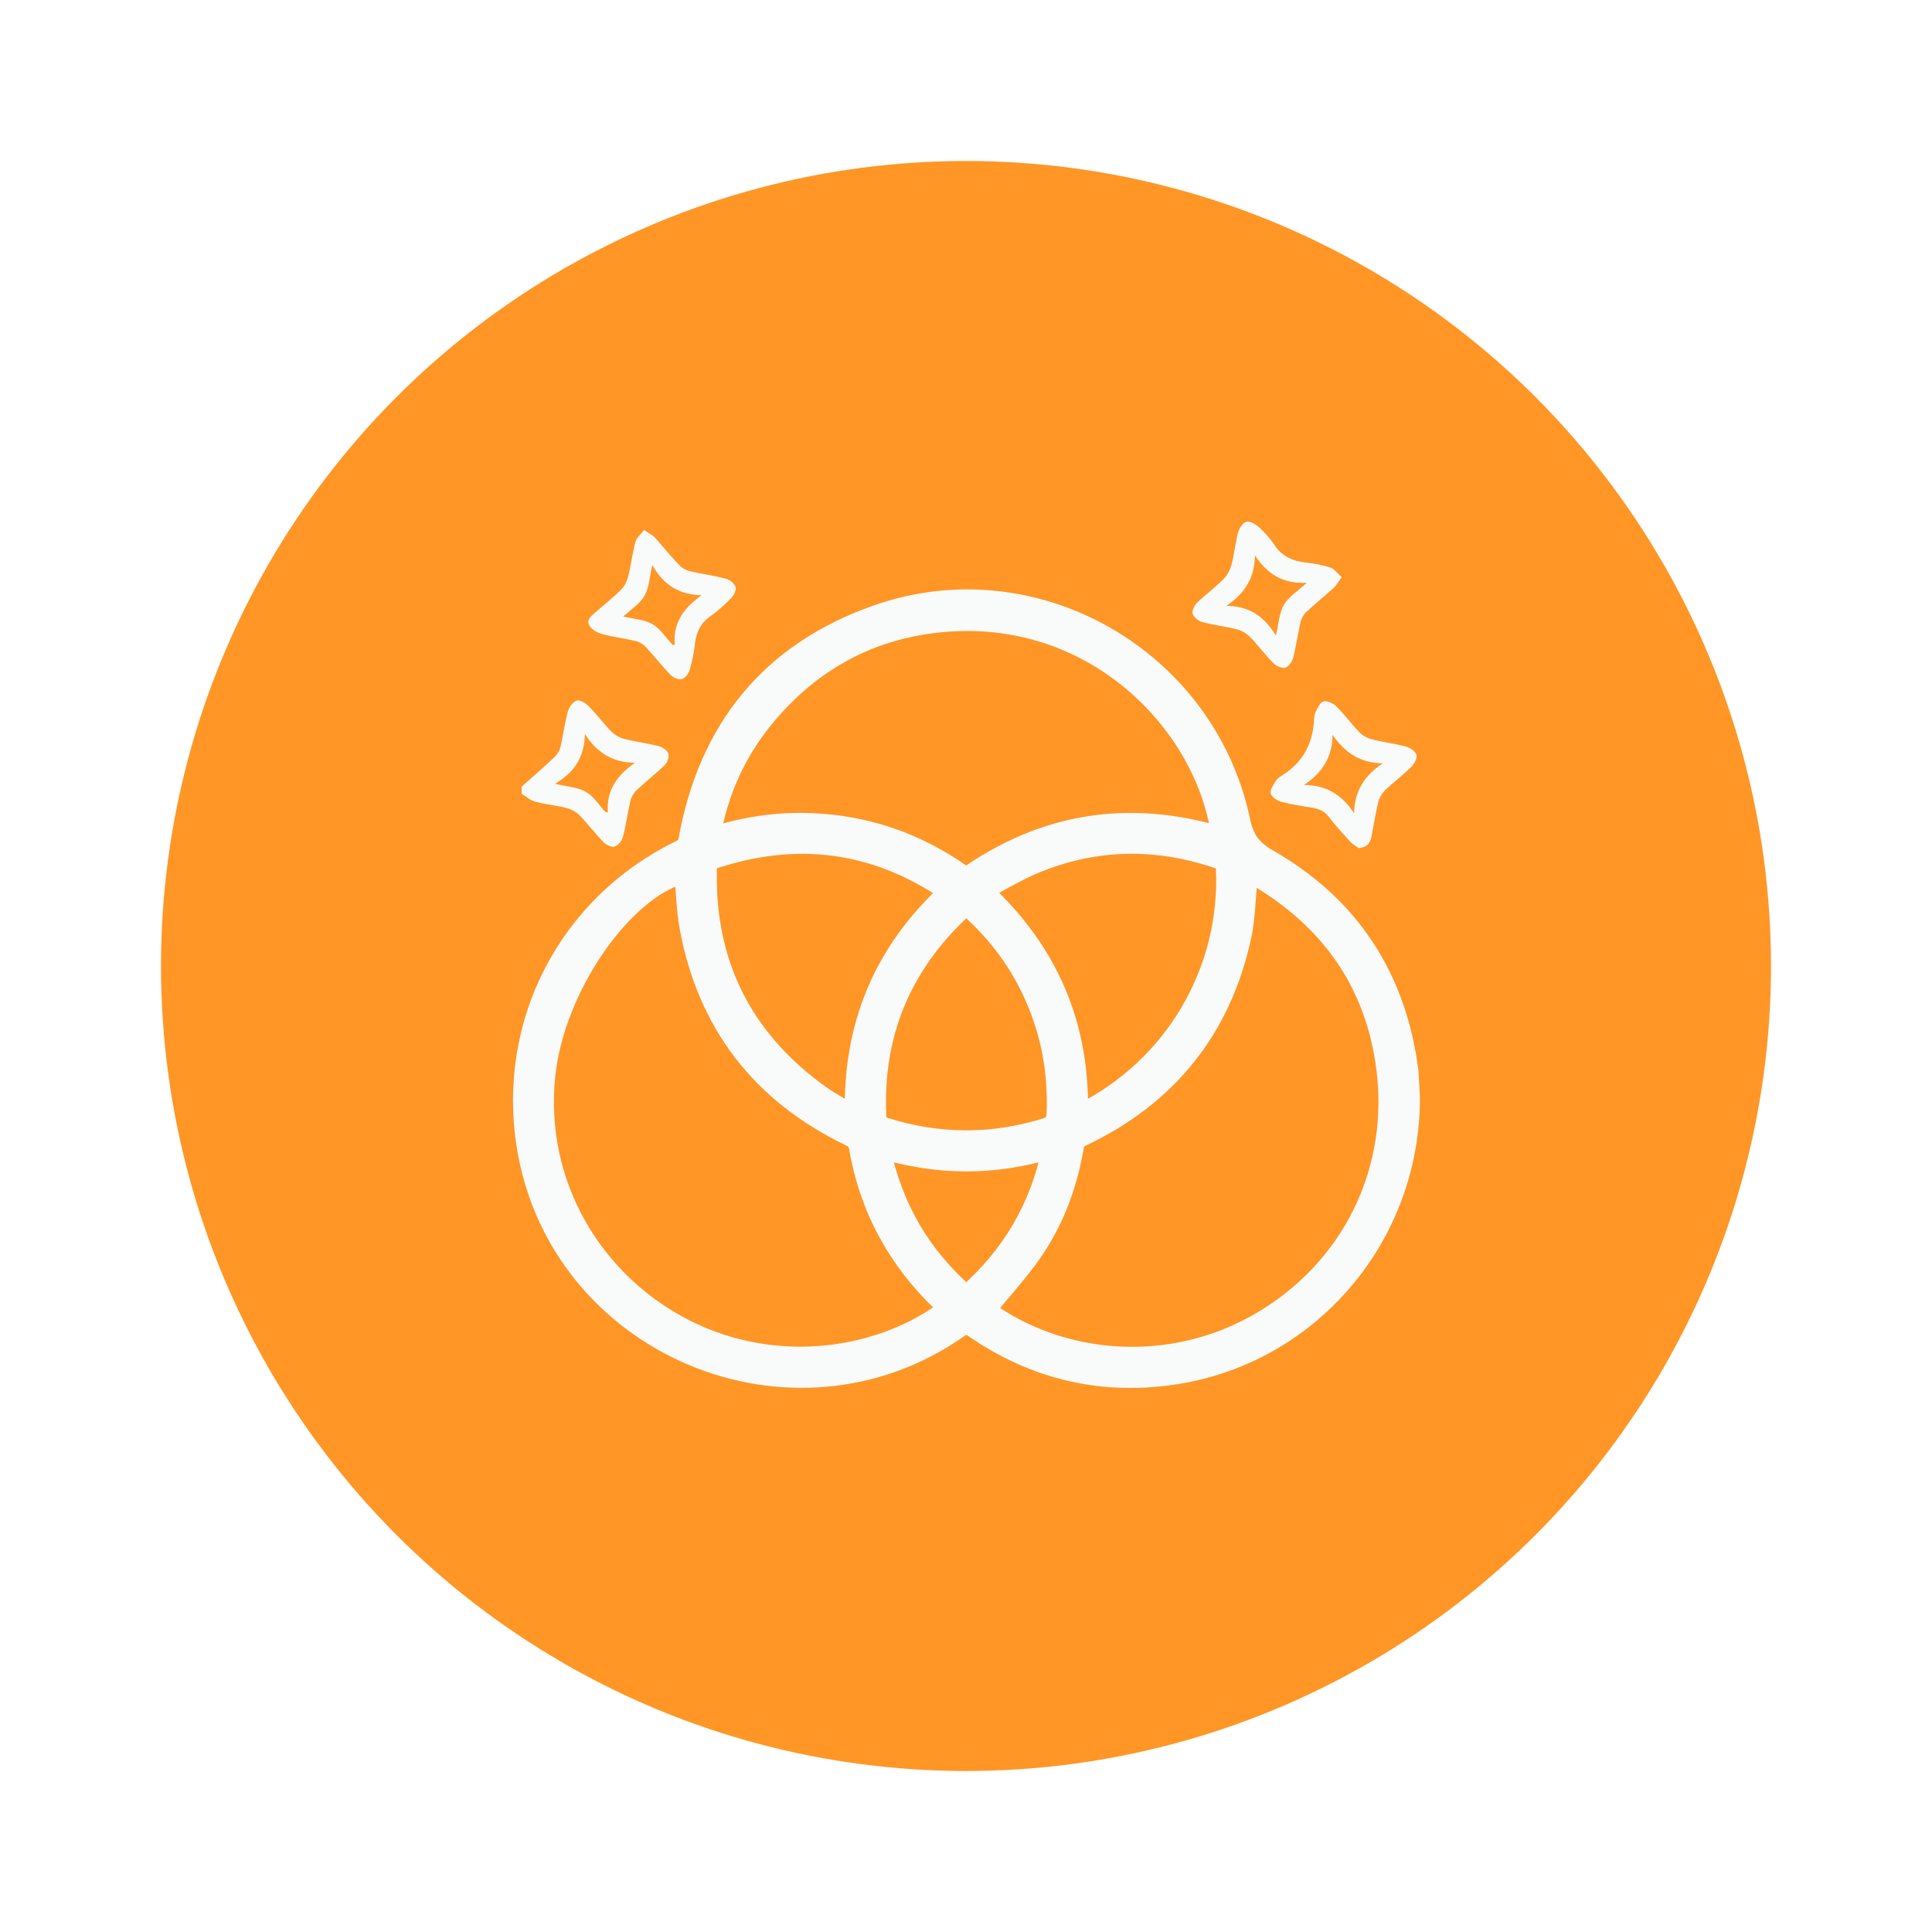 <svg width="48" height="48" viewBox="0 0 48 48" fill="none" xmlns="http://www.w3.org/2000/svg">
<g filter="url(#filter0_d_154_30859)">
<circle cx="24" cy="22" r="20" fill="#FF9626"/>
<path d="M12.96 17.545C13.234 17.3 13.513 17.058 13.78 16.806C13.847 16.743 13.903 16.648 13.925 16.558C13.992 16.269 14.028 15.973 14.105 15.687C14.134 15.578 14.226 15.44 14.322 15.408C14.402 15.38 14.549 15.466 14.625 15.544C14.823 15.743 14.992 15.973 15.19 16.175C15.273 16.26 15.396 16.329 15.512 16.358C15.799 16.431 16.095 16.467 16.381 16.541C16.47 16.565 16.585 16.652 16.607 16.732C16.628 16.814 16.577 16.948 16.51 17.013C16.287 17.231 16.039 17.419 15.814 17.634C15.741 17.703 15.685 17.806 15.661 17.904C15.591 18.2 15.552 18.503 15.476 18.795C15.451 18.889 15.358 19.007 15.271 19.034C15.197 19.058 15.061 18.992 14.995 18.925C14.789 18.713 14.611 18.474 14.404 18.261C14.321 18.176 14.199 18.107 14.083 18.076C13.825 18.009 13.555 17.987 13.297 17.918C13.176 17.886 13.072 17.788 12.96 17.719C12.96 17.661 12.96 17.603 12.96 17.545ZM14.531 16.237C14.524 16.795 14.275 17.191 13.789 17.472C14.087 17.545 14.35 17.555 14.555 17.673C14.752 17.786 14.887 18.009 15.05 18.183C15.068 18.18 15.086 18.178 15.102 18.174C15.064 17.626 15.342 17.253 15.777 16.951C15.217 16.946 14.827 16.697 14.531 16.237Z" fill="#F9FAFA"/>
<path d="M35.027 25.269C35.038 28.682 32.585 31.592 29.258 32.136C27.428 32.435 25.733 32.045 24.204 30.991C24.051 30.886 23.959 30.89 23.812 30.993C19.694 33.885 13.885 31.434 13.086 26.474C12.595 23.421 14.119 20.482 16.898 19.126C17.018 19.068 17.081 19.008 17.107 18.865C17.604 16.109 19.149 14.203 21.795 13.276C25.691 11.909 29.958 14.344 30.813 18.399C30.911 18.865 31.101 19.115 31.515 19.353C33.543 20.518 34.692 22.294 34.991 24.614C34.996 24.651 34.996 24.687 34.998 24.723C35.007 24.923 35.02 25.126 35.027 25.269ZM24.48 30.547C26.346 31.907 29.044 32.15 31.268 30.88C33.589 29.556 34.831 27.042 34.419 24.362C34.093 22.236 32.907 20.69 30.989 19.633C30.989 19.749 30.994 19.812 30.989 19.874C30.942 20.342 30.936 20.817 30.837 21.274C30.332 23.575 28.999 25.226 26.872 26.236C26.756 26.292 26.7 26.356 26.678 26.486C26.515 27.455 26.174 28.36 25.606 29.162C25.263 29.645 24.861 30.082 24.48 30.547ZM23.56 30.516C23.558 30.509 23.556 30.501 23.552 30.496C23.513 30.454 23.471 30.414 23.429 30.374C22.313 29.313 21.604 28.032 21.343 26.51C21.316 26.356 21.238 26.285 21.102 26.22C18.916 25.157 17.577 23.437 17.134 21.04C17.052 20.598 17.043 20.14 17.002 19.691C15.496 20.059 13.772 22.515 13.546 24.721C13.268 27.43 14.73 29.87 17.029 31.033C19.307 32.183 21.934 31.764 23.56 30.516ZM30.347 18.796C29.989 16.008 27.194 13.072 23.346 13.462C21.584 13.64 20.138 14.44 19.01 15.801C18.288 16.672 17.834 17.669 17.644 18.816C18.754 18.448 19.846 18.359 20.96 18.529C22.083 18.702 23.093 19.144 24.002 19.808C25.954 18.431 28.061 18.108 30.347 18.796ZM23.571 20.162C23.547 20.135 23.544 20.128 23.538 20.124C21.724 18.894 19.779 18.655 17.707 19.344C17.569 19.389 17.562 19.478 17.56 19.593C17.506 21.956 18.451 23.823 20.365 25.202C20.63 25.392 20.926 25.543 21.241 25.732C21.178 23.486 21.958 21.652 23.571 20.162ZM26.78 25.688C26.827 25.675 26.856 25.672 26.88 25.661C29.191 24.507 30.577 22.109 30.459 19.576C30.452 19.422 30.378 19.369 30.249 19.326C28.712 18.807 27.188 18.836 25.691 19.46C25.256 19.642 24.85 19.892 24.403 20.124C26.058 21.652 26.833 23.491 26.78 25.688ZM24.012 20.485C23.946 20.54 23.899 20.576 23.857 20.614C22.377 22.004 21.675 23.709 21.771 25.743C21.778 25.901 21.836 25.968 21.981 26.013C23.311 26.432 24.639 26.441 25.974 26.031C26.18 25.968 26.245 25.868 26.252 25.67C26.285 24.806 26.167 23.967 25.869 23.156C25.485 22.109 24.868 21.225 24.012 20.485ZM26.143 26.526C24.703 26.967 23.295 26.958 21.867 26.526C22.177 28.016 22.885 29.217 24.008 30.191C25.133 29.206 25.84 28.009 26.143 26.526Z" fill="#F9FAFA" stroke="#F9FAFA" stroke-width="0.5"/>
<path d="M16.004 11.167C16.128 11.254 16.213 11.294 16.273 11.359C16.478 11.584 16.666 11.822 16.877 12.043C16.946 12.116 17.051 12.17 17.149 12.194C17.445 12.263 17.748 12.301 18.04 12.379C18.134 12.404 18.25 12.5 18.276 12.588C18.297 12.664 18.23 12.794 18.163 12.863C18.007 13.023 17.838 13.177 17.657 13.304C17.412 13.475 17.299 13.7 17.267 13.988C17.241 14.209 17.198 14.432 17.134 14.647C17.107 14.737 17.022 14.85 16.94 14.872C16.86 14.893 16.726 14.837 16.661 14.77C16.445 14.547 16.255 14.3 16.042 14.072C15.979 14.004 15.884 13.948 15.794 13.926C15.52 13.861 15.237 13.828 14.966 13.754C14.847 13.721 14.707 13.647 14.647 13.547C14.558 13.404 14.693 13.297 14.8 13.206C15.006 13.027 15.224 12.854 15.42 12.662C15.505 12.577 15.574 12.455 15.603 12.339C15.676 12.052 15.708 11.755 15.785 11.47C15.81 11.365 15.915 11.281 16.004 11.167ZM16.207 12.036C16.137 12.337 16.129 12.6 16.013 12.802C15.897 13.003 15.672 13.143 15.485 13.317C15.741 13.379 16.006 13.389 16.209 13.507C16.409 13.622 16.545 13.845 16.71 14.021C16.728 14.021 16.746 14.021 16.764 14.021C16.715 13.467 16.998 13.097 17.43 12.791C16.882 12.773 16.483 12.54 16.207 12.036Z" fill="#F9FAFA"/>
<path d="M33.334 12.341C33.248 12.457 33.205 12.541 33.139 12.601C32.915 12.806 32.677 12.996 32.456 13.203C32.389 13.266 32.334 13.364 32.312 13.455C32.243 13.751 32.203 14.054 32.127 14.346C32.102 14.442 32.013 14.567 31.93 14.589C31.846 14.611 31.706 14.545 31.637 14.475C31.434 14.27 31.262 14.034 31.059 13.827C30.975 13.742 30.855 13.669 30.739 13.638C30.453 13.564 30.155 13.531 29.87 13.455C29.776 13.43 29.658 13.337 29.631 13.25C29.607 13.176 29.673 13.041 29.742 12.974C29.948 12.773 30.184 12.601 30.389 12.396C30.484 12.301 30.56 12.169 30.594 12.038C30.665 11.773 30.689 11.496 30.759 11.231C30.787 11.127 30.875 10.99 30.964 10.964C31.05 10.941 31.191 11.02 31.273 11.093C31.416 11.224 31.552 11.371 31.659 11.532C31.85 11.826 32.12 11.942 32.452 11.978C32.659 12 32.869 12.04 33.067 12.105C33.16 12.143 33.232 12.25 33.334 12.341ZM31.18 11.799C31.173 12.356 30.923 12.751 30.469 13.052C31.028 13.054 31.412 13.312 31.699 13.791C31.77 13.491 31.781 13.228 31.897 13.027C32.013 12.829 32.236 12.693 32.467 12.479C31.864 12.51 31.478 12.254 31.18 11.799Z" fill="#F9FAFA"/>
<path d="M33.758 19.071C33.711 19.037 33.622 18.99 33.556 18.921C33.369 18.72 33.184 18.515 33.016 18.297C32.909 18.161 32.782 18.097 32.617 18.07C32.353 18.028 32.087 17.988 31.829 17.919C31.726 17.892 31.591 17.8 31.57 17.713C31.548 17.624 31.637 17.5 31.697 17.402C31.733 17.344 31.798 17.299 31.858 17.261C32.368 16.943 32.617 16.477 32.647 15.884C32.651 15.813 32.658 15.733 32.691 15.674C32.742 15.579 32.805 15.441 32.885 15.425C32.979 15.407 33.121 15.472 33.197 15.546C33.402 15.75 33.574 15.986 33.776 16.194C33.854 16.276 33.97 16.339 34.081 16.368C34.36 16.439 34.65 16.472 34.928 16.548C35.031 16.575 35.169 16.666 35.191 16.753C35.213 16.842 35.135 16.983 35.057 17.059C34.852 17.263 34.618 17.437 34.409 17.636C34.333 17.711 34.269 17.818 34.244 17.921C34.175 18.21 34.128 18.502 34.072 18.794C34.041 18.937 33.975 19.05 33.758 19.071ZM33.642 18.204C33.651 17.651 33.903 17.265 34.355 16.965C33.796 16.96 33.409 16.698 33.108 16.254C33.103 16.813 32.852 17.201 32.395 17.502C32.949 17.502 33.34 17.745 33.642 18.204Z" fill="#F9FAFA"/>
</g>
<defs>
<filter id="filter0_d_154_30859" x="0" y="0" width="48" height="48" filterUnits="userSpaceOnUse" color-interpolation-filters="sRGB">
<feFlood flood-opacity="0" result="BackgroundImageFix"/>
<feColorMatrix in="SourceAlpha" type="matrix" values="0 0 0 0 0 0 0 0 0 0 0 0 0 0 0 0 0 0 127 0" result="hardAlpha"/>
<feOffset dy="2"/>
<feGaussianBlur stdDeviation="2"/>
<feComposite in2="hardAlpha" operator="out"/>
<feColorMatrix type="matrix" values="0 0 0 0 0 0 0 0 0 0 0 0 0 0 0 0 0 0 0.1 0"/>
<feBlend mode="normal" in2="BackgroundImageFix" result="effect1_dropShadow_154_30859"/>
<feBlend mode="normal" in="SourceGraphic" in2="effect1_dropShadow_154_30859" result="shape"/>
</filter>
</defs>
</svg>
